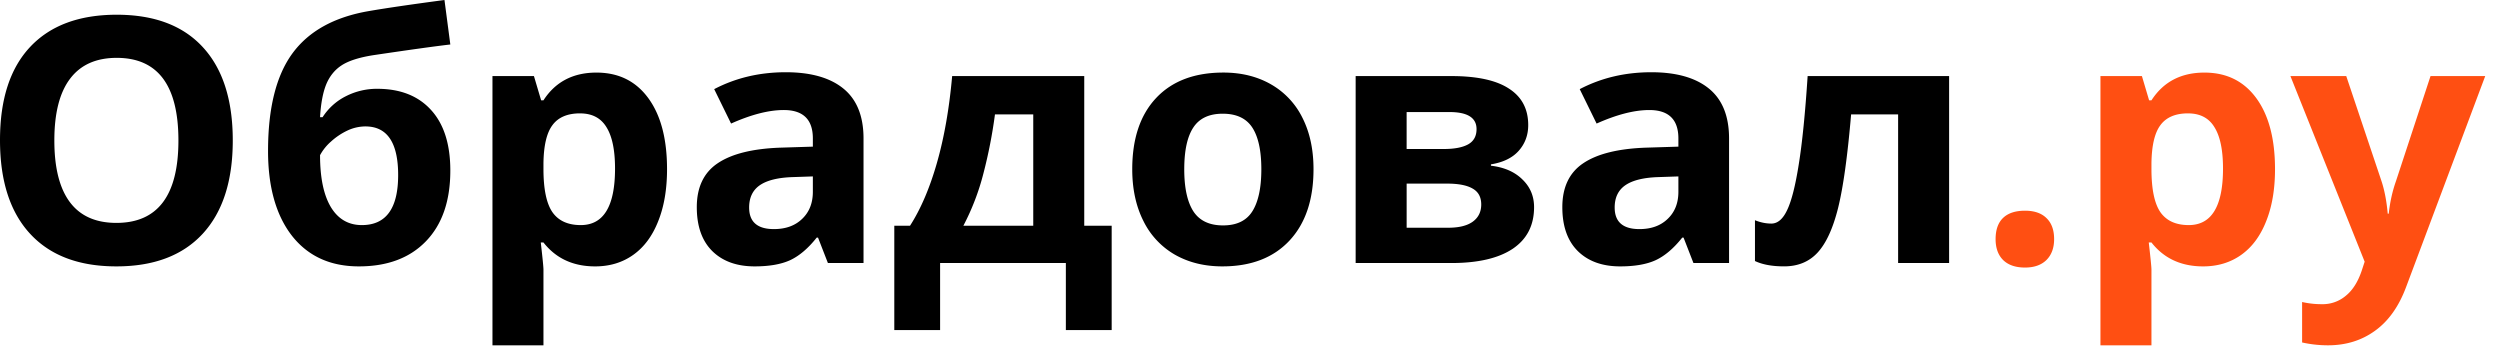 <svg width="146" height="21" viewBox="0 0 146 21" fill="none" xmlns="http://www.w3.org/2000/svg"><path d="M13.594 8.203c0 2.363-.586 4.18-1.758 5.45-1.172 1.269-2.852 1.904-5.04 1.904-2.187 0-3.866-.635-5.038-1.905C.586 12.382 0 10.56 0 8.184c0-2.377.586-4.19 1.758-5.44C2.936 1.488 4.622.86 6.816.86s3.87.632 5.03 1.895c1.165 1.263 1.748 3.08 1.748 5.45zm-10.42 0c0 1.595.303 2.796.908 3.604.606.807 1.51 1.21 2.715 1.21 2.415 0 3.623-1.604 3.623-4.814 0-3.216-1.201-4.824-3.604-4.824-1.204 0-2.112.407-2.724 1.22-.612.808-.918 2.01-.918 3.604zm12.48.615c0-2.506.476-4.407 1.426-5.703.957-1.302 2.448-2.125 4.473-2.47.983-.17 2.45-.385 4.404-.645l.342 2.598c-.846.097-2.347.306-4.502.625-.82.13-1.432.325-1.836.586-.404.26-.706.631-.908 1.113-.196.482-.316 1.123-.362 1.924h.147a3.46 3.46 0 0 1 1.367-1.23 3.99 3.99 0 0 1 1.826-.43c1.348 0 2.396.413 3.145 1.24.748.82 1.123 1.998 1.123 3.535 0 1.77-.475 3.148-1.426 4.13-.944.977-2.25 1.466-3.916 1.466-1.667 0-2.969-.596-3.906-1.787-.931-1.198-1.397-2.849-1.397-4.952zm5.479 4.327c1.413 0 2.119-.974 2.119-2.92 0-1.895-.638-2.842-1.914-2.842a2.49 2.49 0 0 0-1.055.244 3.863 3.863 0 0 0-.957.644 2.87 2.87 0 0 0-.635.791c0 1.322.212 2.335.635 3.038.423.696 1.026 1.045 1.807 1.045zm13.623 2.412c-1.283 0-2.289-.466-3.018-1.397h-.156c.104.912.156 1.439.156 1.582v4.424H28.76V4.443h2.422l.42 1.416h.136c.697-1.08 1.729-1.62 3.096-1.62 1.289 0 2.298.497 3.027 1.493.73.997 1.094 2.38 1.094 4.15 0 1.166-.172 2.178-.517 3.038-.339.86-.824 1.514-1.456 1.963-.631.449-1.373.674-2.226.674zm-.879-8.936c-.736 0-1.273.228-1.611.684-.339.449-.515 1.194-.528 2.236v.322c0 1.172.173 2.012.518 2.52.351.508.905.762 1.66.762 1.335 0 2.002-1.1 2.002-3.301 0-1.074-.166-1.879-.498-2.412-.326-.54-.84-.81-1.543-.81zm14.473 8.74l-.577-1.484h-.078c-.501.631-1.019 1.07-1.552 1.318-.528.241-1.218.362-2.07.362-1.049 0-1.876-.3-2.481-.899-.6-.599-.899-1.452-.899-2.558 0-1.16.404-2.012 1.211-2.559.814-.553 2.038-.86 3.672-.918l1.895-.059v-.478c0-1.107-.567-1.66-1.7-1.66-.872 0-1.897.263-3.076.79l-.986-2.01c1.256-.658 2.65-.987 4.18-.987 1.464 0 2.588.319 3.369.957.781.638 1.172 1.608 1.172 2.91v7.275h-2.08zm-.88-5.058l-1.152.039c-.865.026-1.51.182-1.933.468-.423.287-.635.723-.635 1.31 0 .839.482 1.259 1.445 1.259.69 0 1.24-.199 1.65-.596.417-.397.626-.924.626-1.582v-.898zm12.872 2.881V6.68h-2.236a28.354 28.354 0 0 1-.674 3.447 14.018 14.018 0 0 1-1.172 3.057h4.082zm4.58 6.093h-2.676v-3.916h-7.344v3.916h-2.675v-6.093h.918c.624-.97 1.149-2.194 1.572-3.672.423-1.478.72-3.168.889-5.069h7.714v8.74h1.602v6.094zm4.238-9.394c0 1.08.176 1.898.528 2.451.358.553.937.83 1.738.83.794 0 1.364-.273 1.709-.82.351-.554.527-1.374.527-2.461 0-1.08-.176-1.891-.527-2.432-.352-.54-.928-.81-1.729-.81-.794 0-1.367.27-1.719.81-.351.534-.527 1.345-.527 2.432zm7.549 0c0 1.777-.469 3.167-1.406 4.17-.938 1.002-2.243 1.504-3.916 1.504-1.049 0-1.973-.228-2.774-.684a4.611 4.611 0 0 1-1.845-1.982c-.43-.86-.645-1.862-.645-3.008 0-1.784.465-3.17 1.396-4.16.931-.99 2.24-1.485 3.926-1.485 1.049 0 1.973.228 2.774.684a4.57 4.57 0 0 1 1.846 1.963c.43.853.644 1.852.644 2.998zm12.539-2.578c0 .586-.186 1.087-.557 1.504-.364.41-.904.673-1.62.79v.079c.774.09 1.386.358 1.835.8.456.437.684.977.684 1.622 0 1.06-.417 1.871-1.25 2.431-.834.554-2.025.83-3.574.83H79.17V4.443h5.596c1.497 0 2.617.245 3.359.733.749.482 1.123 1.191 1.123 2.129zm-2.744 4.638c0-.43-.166-.739-.498-.927-.332-.196-.83-.293-1.494-.293h-2.364V13.3h2.422c.632 0 1.11-.117 1.436-.352.332-.24.498-.576.498-1.006zM86.23 7.54c0-.664-.528-.996-1.583-.996h-2.5v2.158h2.159c.631 0 1.11-.091 1.435-.273.326-.183.489-.479.489-.889zm12.667 7.821l-.577-1.484h-.078c-.501.631-1.019 1.07-1.553 1.318-.527.241-1.217.362-2.07.362-1.048 0-1.875-.3-2.48-.899-.6-.599-.899-1.452-.899-2.558 0-1.16.404-2.012 1.211-2.559.814-.553 2.038-.86 3.672-.918l1.895-.059v-.478c0-1.107-.567-1.66-1.7-1.66-.872 0-1.897.263-3.076.79l-.986-2.01c1.256-.658 2.65-.987 4.18-.987 1.464 0 2.587.319 3.369.957.781.638 1.172 1.608 1.172 2.91v7.275h-2.08zm-.88-5.058l-1.152.039c-.866.026-1.51.182-1.933.468-.424.287-.635.723-.635 1.31 0 .839.482 1.259 1.445 1.259.69 0 1.24-.199 1.65-.596.417-.397.626-.924.626-1.582v-.898zm15.811 5.058h-2.978V6.68h-2.745c-.208 2.441-.462 4.264-.761 5.468-.3 1.198-.7 2.068-1.201 2.608-.495.534-1.146.8-1.954.8-.69 0-1.256-.103-1.699-.312v-2.383c.319.13.638.196.957.196.371 0 .681-.267.928-.801.254-.534.479-1.423.674-2.666.202-1.25.374-2.966.517-5.147h8.262v10.918z" fill="#000"/><path d="M116.543 13.965c0-.547.146-.96.439-1.24.293-.28.72-.42 1.28-.42.54 0 .957.143 1.25.43.299.286.449.696.449 1.23 0 .514-.15.921-.449 1.22-.3.293-.716.44-1.25.44-.547 0-.97-.143-1.27-.43-.299-.293-.449-.703-.449-1.23zm12.119 1.592c-1.282 0-2.288-.466-3.017-1.397h-.157c.104.912.157 1.439.157 1.582v4.424h-2.979V4.443h2.422l.42 1.416h.137c.696-1.08 1.728-1.62 3.095-1.62 1.289 0 2.298.497 3.028 1.493.729.997 1.093 2.38 1.093 4.15 0 1.166-.172 2.178-.517 3.038-.339.86-.824 1.514-1.455 1.963-.632.449-1.374.674-2.227.674zm-.879-8.936c-.735 0-1.273.228-1.611.684-.339.449-.514 1.194-.527 2.236v.322c0 1.172.172 2.012.517 2.52.352.508.905.762 1.66.762 1.335 0 2.002-1.1 2.002-3.301 0-1.074-.166-1.879-.498-2.412-.325-.54-.84-.81-1.543-.81zm5.977-2.178h3.261l2.061 6.143c.176.534.296 1.165.361 1.894h.059c.072-.67.212-1.302.42-1.894l2.021-6.143h3.194l-4.619 12.315c-.424 1.14-1.029 1.992-1.817 2.558-.781.567-1.696.85-2.744.85a6.918 6.918 0 0 1-1.514-.166v-2.363a5.09 5.09 0 0 0 1.172.127 2.08 2.08 0 0 0 1.377-.489c.397-.319.707-.804.928-1.455l.176-.537-4.336-10.84z" fill="#FF4F12"/></svg>